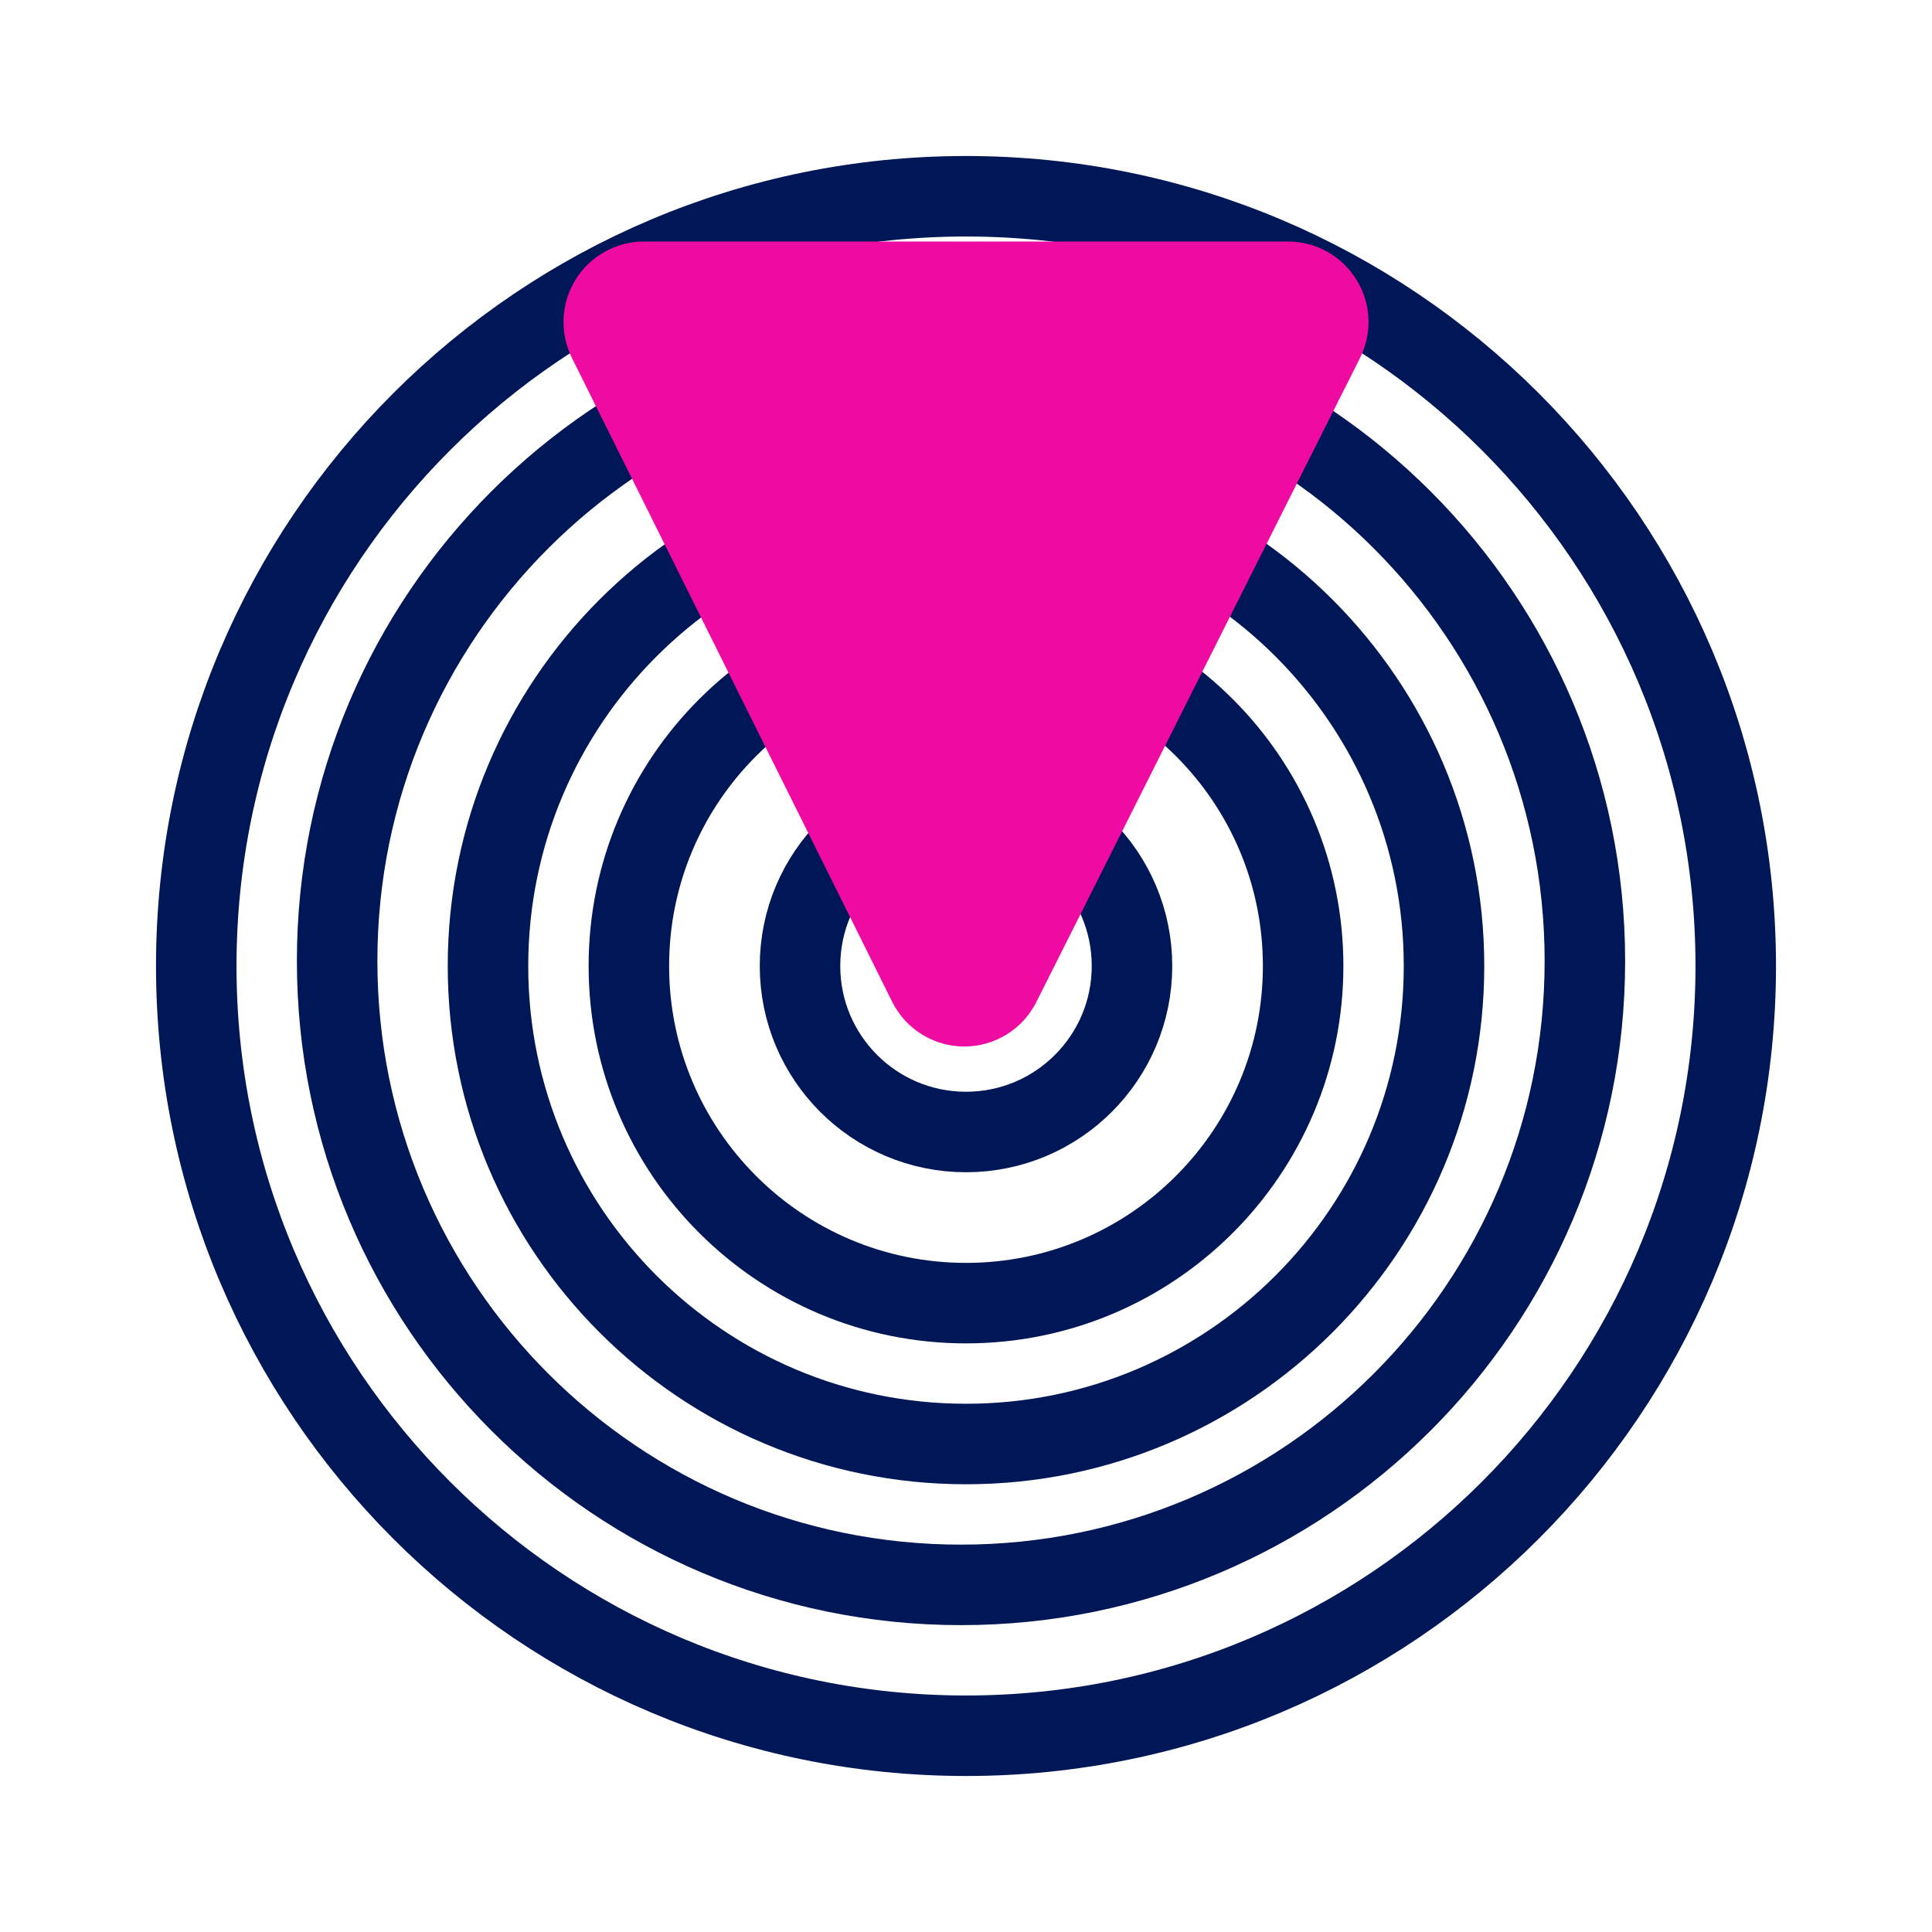 <svg width="24" height="24" viewBox="0 0 24 24" fill="none" xmlns="http://www.w3.org/2000/svg">
<path d="M12 21.562C17.281 21.562 21.562 17.281 21.562 12C21.562 6.719 17.281 2.438 12 2.438C6.719 2.438 2.438 6.719 2.438 12C2.438 17.281 6.719 21.562 12 21.562Z" stroke="#001757"/>
<path d="M11.938 19.688C16.218 19.688 19.688 16.218 19.688 11.938C19.688 7.657 16.218 4.188 11.938 4.188C7.657 4.188 4.188 7.657 4.188 11.938C4.188 16.218 7.657 19.688 11.938 19.688Z" stroke="#001757"/>
<path d="M12 17.938C15.279 17.938 17.938 15.279 17.938 12C17.938 8.721 15.279 6.062 12 6.062C8.721 6.062 6.062 8.721 6.062 12C6.062 15.279 8.721 17.938 12 17.938Z" stroke="#001757"/>
<path d="M12 16.188C14.313 16.188 16.188 14.313 16.188 12C16.188 9.687 14.313 7.813 12 7.813C9.687 7.813 7.812 9.687 7.812 12C7.812 14.313 9.687 16.188 12 16.188Z" stroke="#001757"/>
<path d="M12 14.062C13.139 14.062 14.062 13.139 14.062 12C14.062 10.861 13.139 9.938 12 9.938C10.861 9.938 9.938 10.861 9.938 12C9.938 13.139 10.861 14.062 12 14.062Z" stroke="#001757"/>
<path d="M11.978 12.5C12.167 12.5 12.341 12.394 12.426 12.225L12.875 11.332L12.875 11.332L16.27 4.575L16.271 4.575L16.447 4.224C16.525 4.069 16.517 3.885 16.426 3.738C16.334 3.59 16.174 3.5 16 3.5H15.377H8.621H8C7.827 3.5 7.666 3.59 7.575 3.737C7.484 3.884 7.475 4.068 7.552 4.223L7.726 4.573L7.726 4.573L11.087 11.329L11.087 11.329L11.531 12.223C11.616 12.392 11.789 12.5 11.978 12.5Z" fill="#EF0AA1" stroke="#EF0AA1" stroke-linecap="round" stroke-linejoin="round"/>
</svg>
